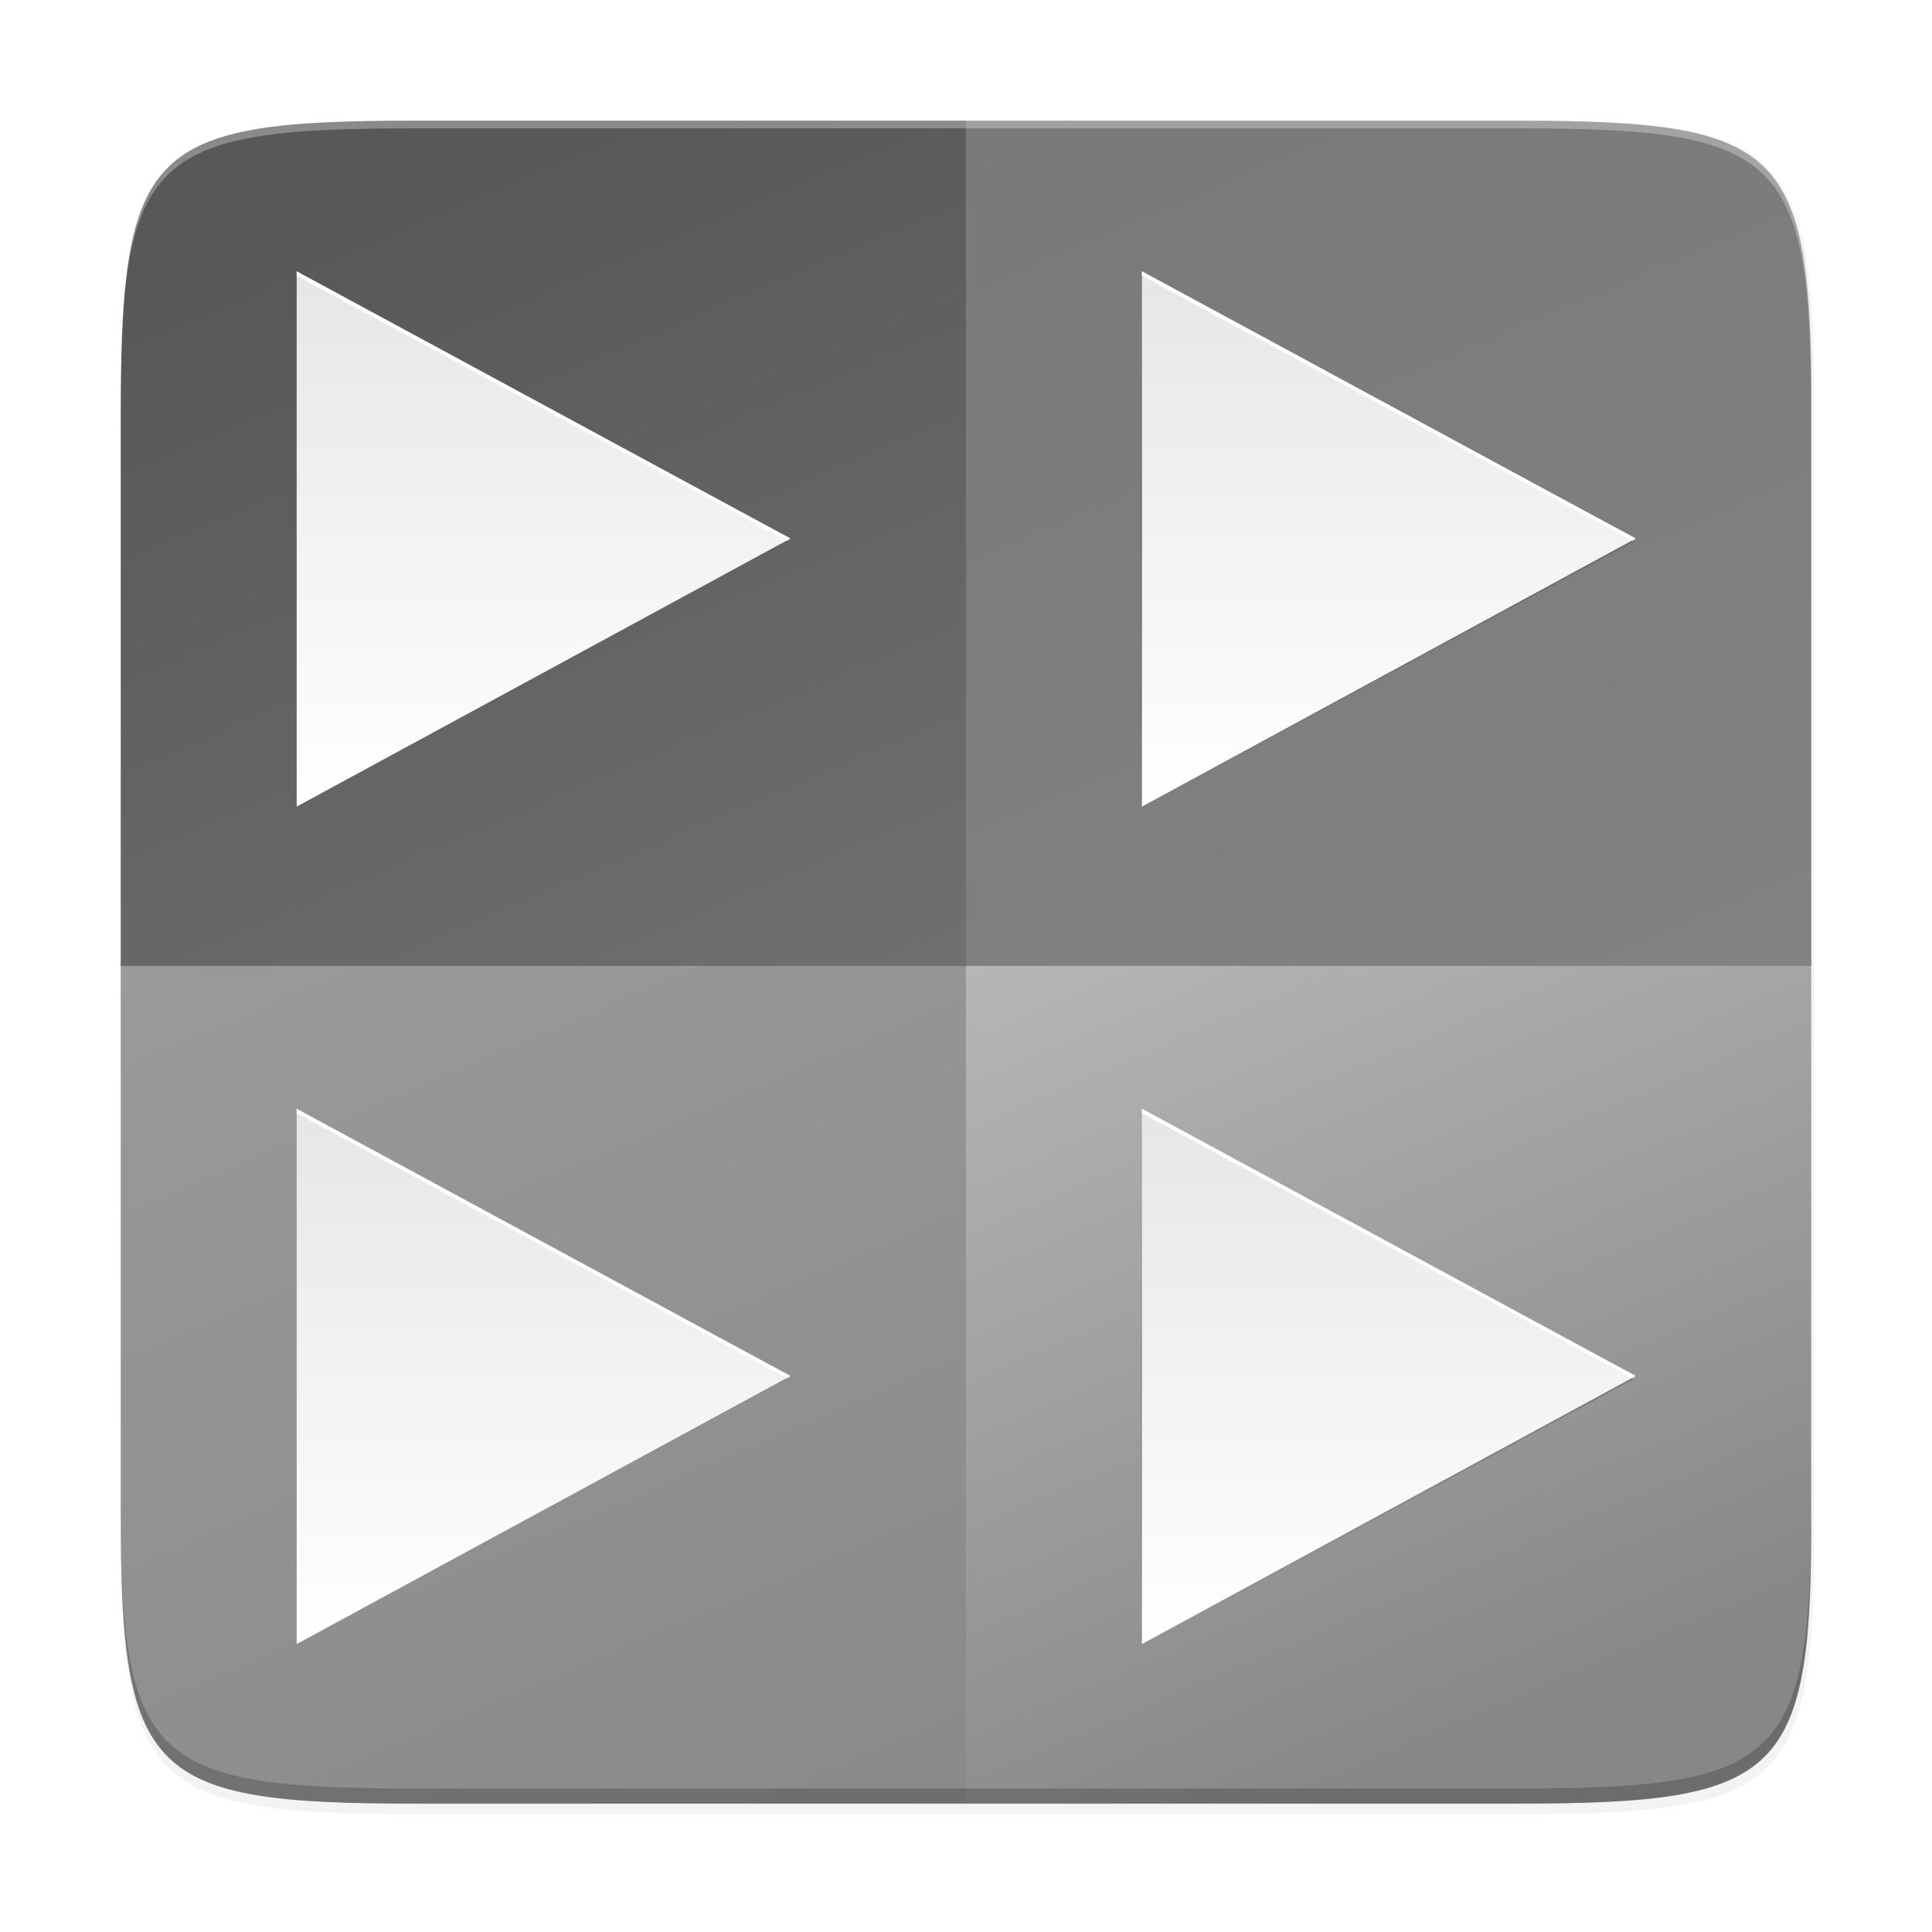 <?xml version="1.0" encoding="UTF-8"?>
<svg width="256" height="256" version="1.1" viewBox="0 0 67.733 67.733" xmlns="http://www.w3.org/2000/svg" xmlns:xlink="http://www.w3.org/1999/xlink">
 <defs>
  <linearGradient id="linearGradient4470-1-4" x1="256" x2="256" y1="375" y2="135.28" gradientTransform="matrix(.078 0 0 .078 -1.753 257.51)" gradientUnits="userSpaceOnUse" xlink:href="#linearGradient10518"/>
  <linearGradient id="linearGradient10518">
   <stop stop-color="#fff" offset="0"/>
   <stop stop-color="#e6e6e6" offset="1"/>
  </linearGradient>
  <filter id="filter4460-1-25" x="-.013" y="-.011" width="1.026" height="1.023" color-interpolation-filters="sRGB">
   <feGaussianBlur stdDeviation="1.133"/>
  </filter>
  <linearGradient id="linearGradient999-8" x1="256" x2="256" y1="138" y2="375" gradientUnits="userSpaceOnUse" xlink:href="#linearGradient4295"/>
  <linearGradient id="linearGradient4295">
   <stop stop-opacity="0" offset="0"/>
   <stop offset=".505"/>
   <stop stop-opacity="0" offset="1"/>
  </linearGradient>
  <filter id="filter4415-4-9" x="-.102" y="-.091" width="1.204" height="1.181" color-interpolation-filters="sRGB">
   <feGaussianBlur stdDeviation="9.064"/>
  </filter>
  <linearGradient id="linearGradient4470-1-6" x1="256" x2="256" y1="375" y2="135.28" gradientTransform="matrix(.078 0 0 .078 27.881 257.51)" gradientUnits="userSpaceOnUse" xlink:href="#linearGradient10518"/>
  <filter id="filter4460-1-7" x="-.013" y="-.011" width="1.026" height="1.023" color-interpolation-filters="sRGB">
   <feGaussianBlur stdDeviation="1.133"/>
  </filter>
  <filter id="filter4415-4-2" x="-.102" y="-.091" width="1.204" height="1.181" color-interpolation-filters="sRGB">
   <feGaussianBlur stdDeviation="9.064"/>
  </filter>
  <linearGradient id="linearGradient4470-1-5" x1="256" x2="256" y1="375" y2="135.28" gradientTransform="matrix(.078 0 0 .078 -1.753 228.14)" gradientUnits="userSpaceOnUse" xlink:href="#linearGradient10518"/>
  <filter id="filter4460-1-2" x="-.013" y="-.011" width="1.026" height="1.023" color-interpolation-filters="sRGB">
   <feGaussianBlur stdDeviation="1.133"/>
  </filter>
  <filter id="filter4415-4-3" x="-.102" y="-.091" width="1.204" height="1.181" color-interpolation-filters="sRGB">
   <feGaussianBlur stdDeviation="9.064"/>
  </filter>
  <linearGradient id="linearGradient4470-1" x1="256" x2="256" y1="375" y2="135.28" gradientTransform="matrix(.078 0 0 .078 27.881 228.14)" gradientUnits="userSpaceOnUse" xlink:href="#linearGradient10518"/>
  <filter id="filter4460-1" x="-.013" y="-.011" width="1.026" height="1.023" color-interpolation-filters="sRGB">
   <feGaussianBlur stdDeviation="1.133"/>
  </filter>
  <filter id="filter4415-4" x="-.102" y="-.091" width="1.204" height="1.181" color-interpolation-filters="sRGB">
   <feGaussianBlur stdDeviation="9.064"/>
  </filter>
  <linearGradient id="linearGradient1694-5" x1="39.998" x2="264" y1="204" y2="108" gradientTransform="matrix(0 .265 -.265 0 75.142 222.92)" gradientUnits="userSpaceOnUse">
   <stop stop-color="#787878" offset="0"/>
   <stop stop-color="#878787" offset="1"/>
  </linearGradient>
  <linearGradient id="linearGradient1694-6" x1="39.998" x2="264" y1="204" y2="108" gradientTransform="matrix(0 .265 -.265 0 75.142 222.92)" gradientUnits="userSpaceOnUse">
   <stop stop-color="#585858" offset="0"/>
   <stop stop-color="#878787" offset="1"/>
  </linearGradient>
  <linearGradient id="linearGradient1694-8" x1="39.998" x2="264" y1="204" y2="108" gradientTransform="matrix(0 .265 -.265 0 75.142 222.65)" gradientUnits="userSpaceOnUse">
   <stop stop-color="#a3a3a3" offset="0"/>
   <stop stop-color="#878787" offset="1"/>
  </linearGradient>
  <linearGradient id="linearGradient1694-1" x1="39.998" x2="264" y1="204" y2="108" gradientTransform="matrix(0 .265 -.265 0 75.142 222.65)" gradientUnits="userSpaceOnUse">
   <stop stop-color="#e6e6e6" offset="0"/>
   <stop stop-color="#878787" offset="1"/>
  </linearGradient>
  <filter id="filter58449" x="-.048" y="-.048" width="1.096" height="1.096" color-interpolation-filters="sRGB">
   <feGaussianBlur stdDeviation="4.48"/>
  </filter>
  <filter id="filter58492" x="-.012" y="-.012" width="1.024" height="1.024" color-interpolation-filters="sRGB">
   <feGaussianBlur stdDeviation="1.12"/>
  </filter>
 </defs>
 <g transform="translate(0 -229.27)">
  <path transform="matrix(.265 0 0 .265 1.388 230.66)" d="m195.83 10.752c35.297 0 39.095 3.625 38.922 38.994v73.006 73.006c0.173 35.368-3.625 38.994-38.922 38.994h-146.16c-35.297 0-38.922-3.625-38.922-38.994v-73.006-73.006c0-35.369 3.625-38.994 38.922-38.994z" color="#000000" filter="url(#filter58492)" opacity=".1"/>
  <path transform="matrix(.265 0 0 .265 1.388 230.66)" d="m195.83 10.752c35.297 0 39.095 3.625 38.922 38.994v73.006 73.006c0.173 35.368-3.625 38.994-38.922 38.994h-146.16c-35.297 0-38.922-3.625-38.922-38.994v-73.006-73.006c0-35.369 3.625-38.994 38.922-38.994z" color="#000000" filter="url(#filter58449)" opacity=".2"/>
  <path d="m33.866 262.87v29.633h19.335c9.339 0 10.344-0.959 10.298-10.317v-19.316z" color="#000000" fill="url(#linearGradient1694-1)"/>
  <path d="m4.233 262.87v19.316c0 9.358 0.959 10.317 10.298 10.317h19.335v-29.633z" color="#000000" fill="url(#linearGradient1694-8)"/>
  <path d="m14.531 233.5c-9.339 0-10.298 0.959-10.298 10.317v19.316h29.633v-29.633z" color="#000000" fill="url(#linearGradient1694-6)"/>
  <path d="m33.866 233.5v29.633h29.633v-19.316c0.046-9.358-0.959-10.317-10.298-10.317z" color="#000000" fill="url(#linearGradient1694-5)"/>
  <path transform="matrix(.078 0 0 .078 27.881 228.14)" d="m155.41 138v240l221.19-120.08c0-0.022-0.011-0.04-0.025-0.065-0.011-0.026-0.026-0.052-0.045-0.079-0.019-0.026-0.037-0.053-0.05-0.079-0.015-0.026-0.025-0.053-0.025-0.076-221.04-119.63-221.04-119.63-221.04-119.63z" color="#000000" fill="url(#linearGradient999-8)" filter="url(#filter4415-4)" opacity=".4"/>
  <path transform="matrix(.078 0 0 .078 27.881 228.14)" d="m155.41 138v240s-1e-5 -2 221.19-120.08c0-0.022-0.011-0.04-0.025-0.065-0.011-0.026-0.026-0.052-0.045-0.079-0.019-0.026-0.037-0.053-0.05-0.079-0.015-0.026-0.025-0.053-0.025-0.076-221.04-119.63-221.04-119.63-221.04-119.63z" color="#000000" filter="url(#filter4460-1)" opacity=".1"/>
  <path d="m40.035 238.78v18.768l17.297-9.39c0-2e-3 -1e-3 -3e-3 -2e-3 -5e-3l-3e-3 -6e-3c-2e-3 -2e-3 -3e-3 -4e-3 -4e-3 -6e-3s-2e-3 -4e-3 -2e-3 -6e-3c-17.286-9.199-17.286-9.355-17.286-9.355z" color="#000000" fill="url(#linearGradient4470-1)"/>
  <path d="m40.035 238.78v0.156s6e-5 1e-5 17.196 9.293c0.034-0.024 0.068-0.047 0.101-0.071 0-2e-3 -1e-3 -3e-3 -2e-3 -5e-3l-3e-3 -6e-3c-2e-3 -2e-3 -3e-3 -4e-3 -4e-3 -6e-3s-2e-3 -4e-3 -2e-3 -6e-3c-17.286-9.355-17.286-9.355-17.286-9.355z" color="#000000" fill="#fff"/>
  <path transform="matrix(.078 0 0 .078 -1.753 228.14)" d="m155.41 138v240l221.19-120.08c0-0.022-0.011-0.04-0.025-0.065-0.011-0.026-0.026-0.052-0.045-0.079-0.019-0.026-0.037-0.053-0.05-0.079-0.015-0.026-0.025-0.053-0.025-0.076-221.04-119.63-221.04-119.63-221.04-119.63z" color="#000000" fill="url(#linearGradient999-8)" filter="url(#filter4415-4-3)" opacity=".4"/>
  <path transform="matrix(.078 0 0 .078 -1.753 228.14)" d="m155.41 138v240s-1e-5 -2 221.19-120.08c0-0.022-0.011-0.04-0.025-0.065-0.011-0.026-0.026-0.052-0.045-0.079-0.019-0.026-0.037-0.053-0.05-0.079-0.015-0.026-0.025-0.053-0.025-0.076-221.04-119.63-221.04-119.63-221.04-119.63z" color="#000000" filter="url(#filter4460-1-2)" opacity=".1"/>
  <path d="m10.401 238.78v18.768l17.297-9.39c0-2e-3 -1e-3 -3e-3 -2e-3 -5e-3l-3e-3 -6e-3c-2e-3 -2e-3 -3e-3 -4e-3 -4e-3 -6e-3s-2e-3 -4e-3 -2e-3 -6e-3c-17.286-9.199-17.286-9.355-17.286-9.355z" color="#000000" fill="url(#linearGradient4470-1-5)"/>
  <path d="m10.401 238.78v0.156s6.1e-5 1e-5 17.196 9.293c0.034-0.024 0.068-0.047 0.101-0.071 0-2e-3 -1e-3 -3e-3 -2e-3 -5e-3s-2e-3 -4e-3 -4e-3 -6e-3 -3e-3 -4e-3 -4e-3 -6e-3 -2e-3 -4e-3 -2e-3 -6e-3c-17.286-9.355-17.286-9.355-17.286-9.355z" color="#000000" fill="#fff"/>
  <path transform="matrix(.078 0 0 .078 27.881 257.51)" d="m155.41 138v240l221.19-120.08c0-0.022-0.011-0.04-0.025-0.065-0.011-0.026-0.026-0.052-0.045-0.079-0.019-0.026-0.037-0.053-0.05-0.079-0.015-0.026-0.025-0.053-0.025-0.076-221.04-119.63-221.04-119.63-221.04-119.63z" color="#000000" fill="url(#linearGradient999-8)" filter="url(#filter4415-4-2)" opacity=".4"/>
  <path transform="matrix(.078 0 0 .078 27.881 257.51)" d="m155.41 138v240s-1e-5 -2 221.19-120.08c0-0.022-0.011-0.04-0.025-0.065-0.011-0.026-0.026-0.052-0.045-0.079-0.019-0.026-0.037-0.053-0.05-0.079-0.015-0.026-0.025-0.053-0.025-0.076-221.04-119.63-221.04-119.63-221.04-119.63z" color="#000000" filter="url(#filter4460-1-7)" opacity=".1"/>
  <path d="m40.035 268.14v18.768l17.297-9.39c0-2e-3 -1e-3 -3e-3 -2e-3 -5e-3s-2e-3 -4e-3 -4e-3 -6e-3 -3e-3 -4e-3 -4e-3 -6e-3 -2e-3 -4e-3 -2e-3 -6e-3c-17.286-9.199-17.286-9.355-17.286-9.355z" color="#000000" fill="url(#linearGradient4470-1-6)"/>
  <path d="m40.035 268.14v0.156s6e-5 1e-5 17.196 9.293c0.034-0.024 0.068-0.047 0.101-0.071 0-2e-3 -1e-3 -3e-3 -2e-3 -5e-3s-2e-3 -4e-3 -4e-3 -6e-3 -3e-3 -4e-3 -4e-3 -6e-3 -2e-3 -4e-3 -2e-3 -6e-3c-17.286-9.355-17.286-9.355-17.286-9.355z" color="#000000" fill="#fff"/>
  <path transform="matrix(.078 0 0 .078 -1.753 257.51)" d="m155.41 138v240l221.19-120.08c0-0.022-0.011-0.04-0.025-0.065-0.011-0.026-0.026-0.052-0.045-0.079-0.019-0.026-0.037-0.053-0.05-0.079-0.015-0.026-0.025-0.053-0.025-0.076-221.04-119.63-221.04-119.63-221.04-119.63z" color="#000000" fill="url(#linearGradient999-8)" filter="url(#filter4415-4-9)" opacity=".4"/>
  <path transform="matrix(.078 0 0 .078 -1.753 257.51)" d="m155.41 138v240s-1e-5 -2 221.19-120.08c0-0.022-0.011-0.04-0.025-0.065-0.011-0.026-0.026-0.052-0.045-0.079-0.019-0.026-0.037-0.053-0.05-0.079-0.015-0.026-0.025-0.053-0.025-0.076-221.04-119.63-221.04-119.63-221.04-119.63z" color="#000000" filter="url(#filter4460-1-25)" opacity=".1"/>
  <path d="m10.401 268.14v18.768l17.297-9.39c0-2e-3 -1e-3 -3e-3 -2e-3 -5e-3s-2e-3 -4e-3 -4e-3 -6e-3 -3e-3 -4e-3 -4e-3 -6e-3 -2e-3 -4e-3 -2e-3 -6e-3c-17.286-9.199-17.286-9.355-17.286-9.355z" color="#000000" fill="url(#linearGradient4470-1-4)"/>
  <path d="m10.401 268.14v0.156s6e-5 1e-5 17.196 9.293c0.034-0.024 0.068-0.047 0.101-0.071 0-2e-3 -1e-3 -3e-3 -2e-3 -5e-3s-2e-3 -4e-3 -4e-3 -6e-3 -3e-3 -4e-3 -4e-3 -6e-3 -2e-3 -4e-3 -2e-3 -6e-3c-17.286-9.355-17.286-9.355-17.286-9.355z" color="#000000" fill="#fff"/>
  <path d="m14.532 233.24c-9.339 0-10.344 0.959-10.298 10.317v0.529c-0.046-9.358 0.959-10.317 10.298-10.317h38.671c9.339 0 10.298 0.959 10.298 10.317v-0.529c0-9.358-0.959-10.317-10.298-10.317z" color="#000000" fill="#fff" opacity=".3"/>
  <path d="m14.534 292.5c-9.339 0-10.344-0.959-10.298-10.317v-0.529c-0.046 9.358 0.959 10.317 10.298 10.317h38.67c9.339 0 10.298-0.959 10.298-10.317v0.529c0 9.358-0.959 10.317-10.298 10.317z" color="#000000" opacity=".2"/>
 </g>
</svg>
